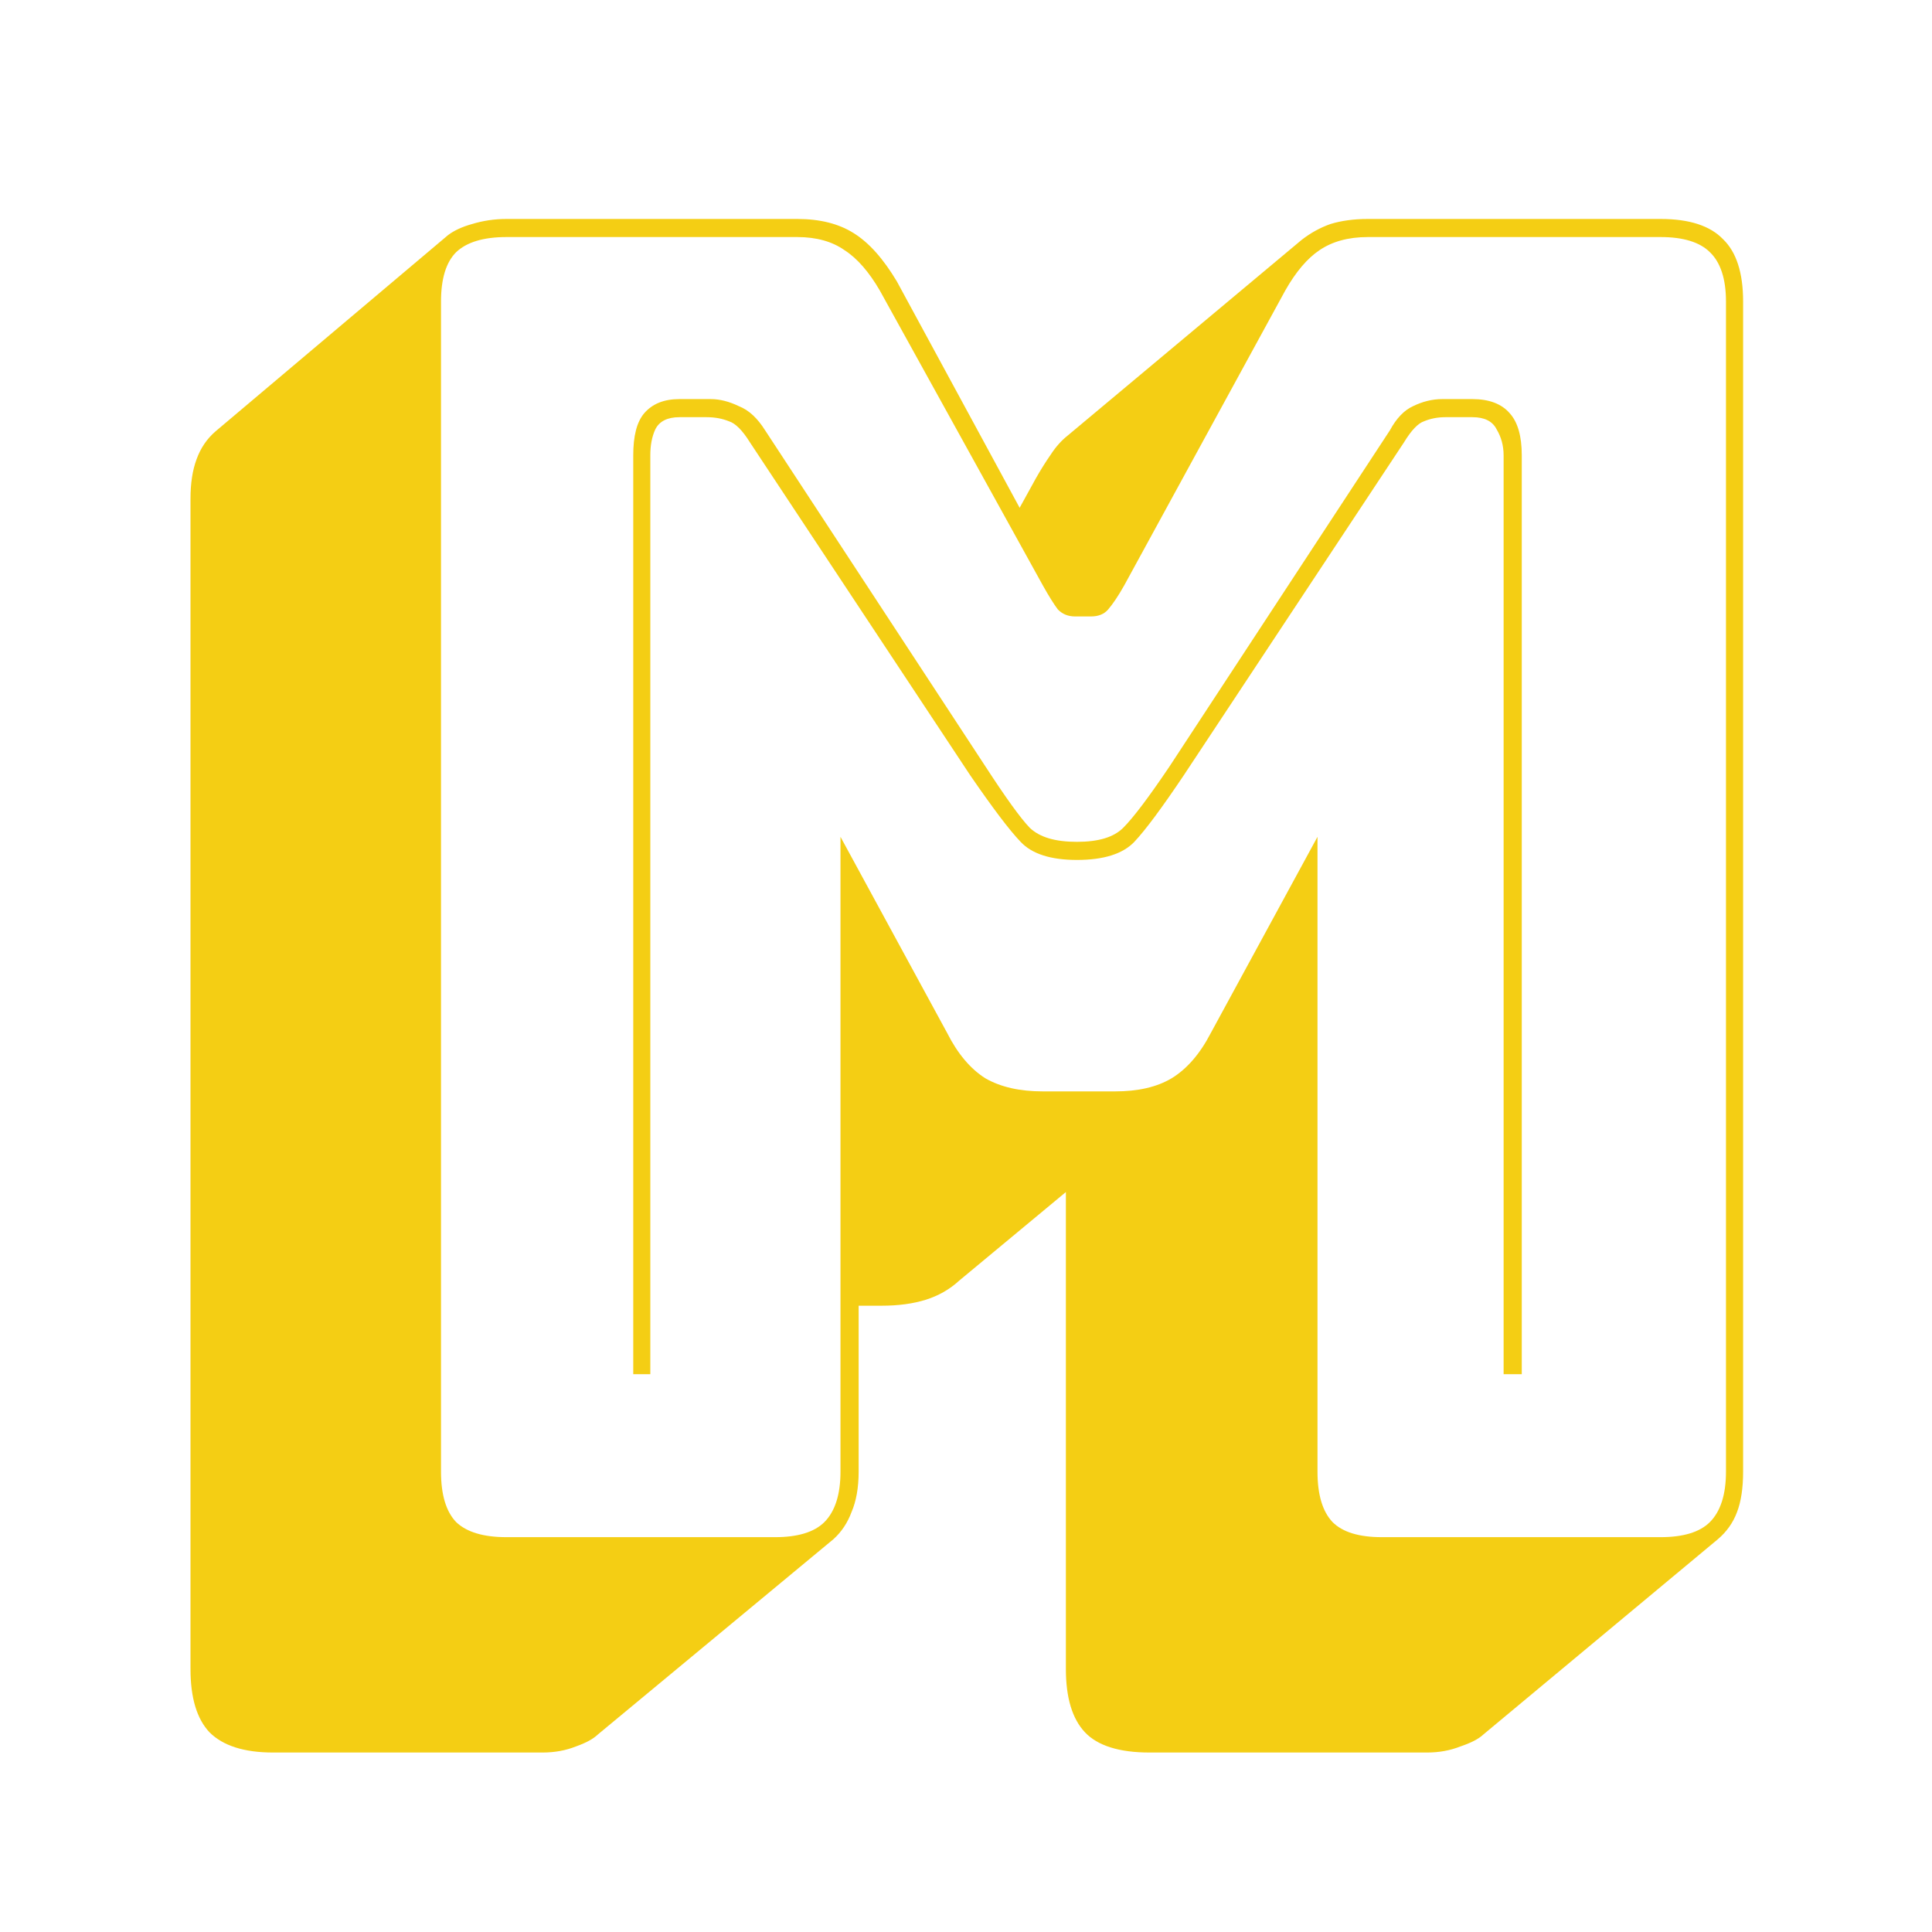 <svg xmlns="http://www.w3.org/2000/svg" xmlns:xlink="http://www.w3.org/1999/xlink" width="40" zoomAndPan="magnify" viewBox="0 0 30 30" height="40" preserveAspectRatio="xMidYMid meet" version="1.0"><defs><g/></defs><g fill="#f4ce14" fill-opacity="1"><g transform="translate(1.692, 23.869)"><g><path d="M 15.031 -10.797 C 15.363 -10.797 15.602 -10.867 15.75 -11.016 C 15.906 -11.172 16.145 -11.488 16.469 -11.969 L 19.891 -17.188 C 19.992 -17.375 20.113 -17.5 20.25 -17.562 C 20.395 -17.633 20.547 -17.672 20.703 -17.672 L 21.172 -17.672 C 21.43 -17.672 21.625 -17.598 21.75 -17.453 C 21.875 -17.316 21.938 -17.098 21.938 -16.797 L 21.938 -2.531 L 21.656 -2.531 L 21.656 -16.797 C 21.656 -16.953 21.617 -17.086 21.547 -17.203 C 21.484 -17.328 21.359 -17.391 21.172 -17.391 L 20.75 -17.391 C 20.625 -17.391 20.516 -17.367 20.422 -17.328 C 20.328 -17.297 20.223 -17.188 20.109 -17 L 16.688 -11.828 C 16.352 -11.328 16.098 -10.984 15.922 -10.797 C 15.742 -10.609 15.445 -10.516 15.031 -10.516 C 14.625 -10.516 14.332 -10.609 14.156 -10.797 C 13.977 -10.984 13.719 -11.328 13.375 -11.828 L 9.953 -17 C 9.836 -17.188 9.727 -17.297 9.625 -17.328 C 9.531 -17.367 9.414 -17.391 9.281 -17.391 L 8.859 -17.391 C 8.672 -17.391 8.547 -17.328 8.484 -17.203 C 8.43 -17.086 8.406 -16.953 8.406 -16.797 L 8.406 -2.531 L 8.141 -2.531 L 8.141 -16.797 C 8.141 -17.098 8.195 -17.316 8.312 -17.453 C 8.438 -17.598 8.617 -17.672 8.859 -17.672 L 9.344 -17.672 C 9.488 -17.672 9.633 -17.633 9.781 -17.562 C 9.938 -17.5 10.07 -17.375 10.188 -17.188 L 13.609 -11.969 C 13.922 -11.488 14.148 -11.172 14.297 -11.016 C 14.453 -10.867 14.695 -10.797 15.031 -10.797 Z M 10.344 0 C 10.695 0 10.953 -0.078 11.109 -0.234 C 11.273 -0.398 11.359 -0.66 11.359 -1.016 L 11.359 -10.875 L 13.016 -7.828 C 13.18 -7.504 13.379 -7.27 13.609 -7.125 C 13.848 -6.988 14.145 -6.922 14.5 -6.922 L 15.625 -6.922 C 15.977 -6.922 16.27 -6.988 16.5 -7.125 C 16.738 -7.27 16.941 -7.504 17.109 -7.828 L 18.766 -10.875 L 18.766 -1.016 C 18.766 -0.66 18.844 -0.398 19 -0.234 C 19.156 -0.078 19.41 0 19.766 0 L 24.094 0 C 24.445 0 24.703 -0.078 24.859 -0.234 C 25.023 -0.398 25.109 -0.66 25.109 -1.016 L 25.109 -19.188 C 25.109 -19.539 25.023 -19.797 24.859 -19.953 C 24.703 -20.109 24.445 -20.188 24.094 -20.188 L 19.547 -20.188 C 19.242 -20.188 18.992 -20.117 18.797 -19.984 C 18.609 -19.859 18.43 -19.648 18.266 -19.359 L 15.766 -14.781 C 15.672 -14.613 15.586 -14.488 15.516 -14.406 C 15.453 -14.332 15.363 -14.297 15.25 -14.297 L 15 -14.297 C 14.895 -14.297 14.805 -14.332 14.734 -14.406 C 14.672 -14.488 14.594 -14.613 14.5 -14.781 L 11.969 -19.359 C 11.801 -19.648 11.617 -19.859 11.422 -19.984 C 11.234 -20.117 10.988 -20.188 10.688 -20.188 L 6.172 -20.188 C 5.816 -20.188 5.555 -20.109 5.391 -19.953 C 5.234 -19.797 5.156 -19.539 5.156 -19.188 L 5.156 -1.016 C 5.156 -0.66 5.234 -0.398 5.391 -0.234 C 5.555 -0.078 5.816 0 6.172 0 Z M 11.25 0.031 L 7.594 3.062 C 7.52 3.133 7.406 3.195 7.25 3.25 C 7.094 3.312 6.922 3.344 6.734 3.344 L 2.547 3.344 C 2.098 3.344 1.77 3.238 1.562 3.031 C 1.363 2.82 1.266 2.492 1.266 2.047 L 1.266 -16.125 C 1.266 -16.363 1.297 -16.566 1.359 -16.734 C 1.422 -16.91 1.52 -17.055 1.656 -17.172 L 5.266 -20.219 C 5.359 -20.289 5.484 -20.348 5.641 -20.391 C 5.805 -20.441 5.984 -20.469 6.172 -20.469 L 10.688 -20.469 C 11.039 -20.469 11.332 -20.395 11.562 -20.25 C 11.801 -20.102 12.023 -19.852 12.234 -19.5 L 14.141 -15.984 L 14.391 -16.438 C 14.461 -16.562 14.539 -16.688 14.625 -16.812 C 14.707 -16.938 14.797 -17.035 14.891 -17.109 L 18.516 -20.141 C 18.66 -20.254 18.812 -20.336 18.969 -20.391 C 19.133 -20.441 19.328 -20.469 19.547 -20.469 L 24.094 -20.469 C 24.539 -20.469 24.863 -20.363 25.062 -20.156 C 25.27 -19.957 25.375 -19.633 25.375 -19.188 L 25.375 -1.016 C 25.375 -0.766 25.344 -0.555 25.281 -0.391 C 25.219 -0.223 25.117 -0.082 24.984 0.031 L 21.344 3.062 C 21.27 3.133 21.148 3.195 20.984 3.25 C 20.828 3.312 20.656 3.344 20.469 3.344 L 16.156 3.344 C 15.688 3.344 15.352 3.238 15.156 3.031 C 14.957 2.82 14.859 2.492 14.859 2.047 L 14.859 -5.359 L 13.203 -3.984 C 13.055 -3.848 12.883 -3.75 12.688 -3.688 C 12.488 -3.625 12.258 -3.594 12 -3.594 L 11.641 -3.594 L 11.641 -1.016 C 11.641 -0.766 11.602 -0.555 11.531 -0.391 C 11.469 -0.223 11.375 -0.082 11.25 0.031 Z M 11.25 0.031 "/></g></g></g></svg>